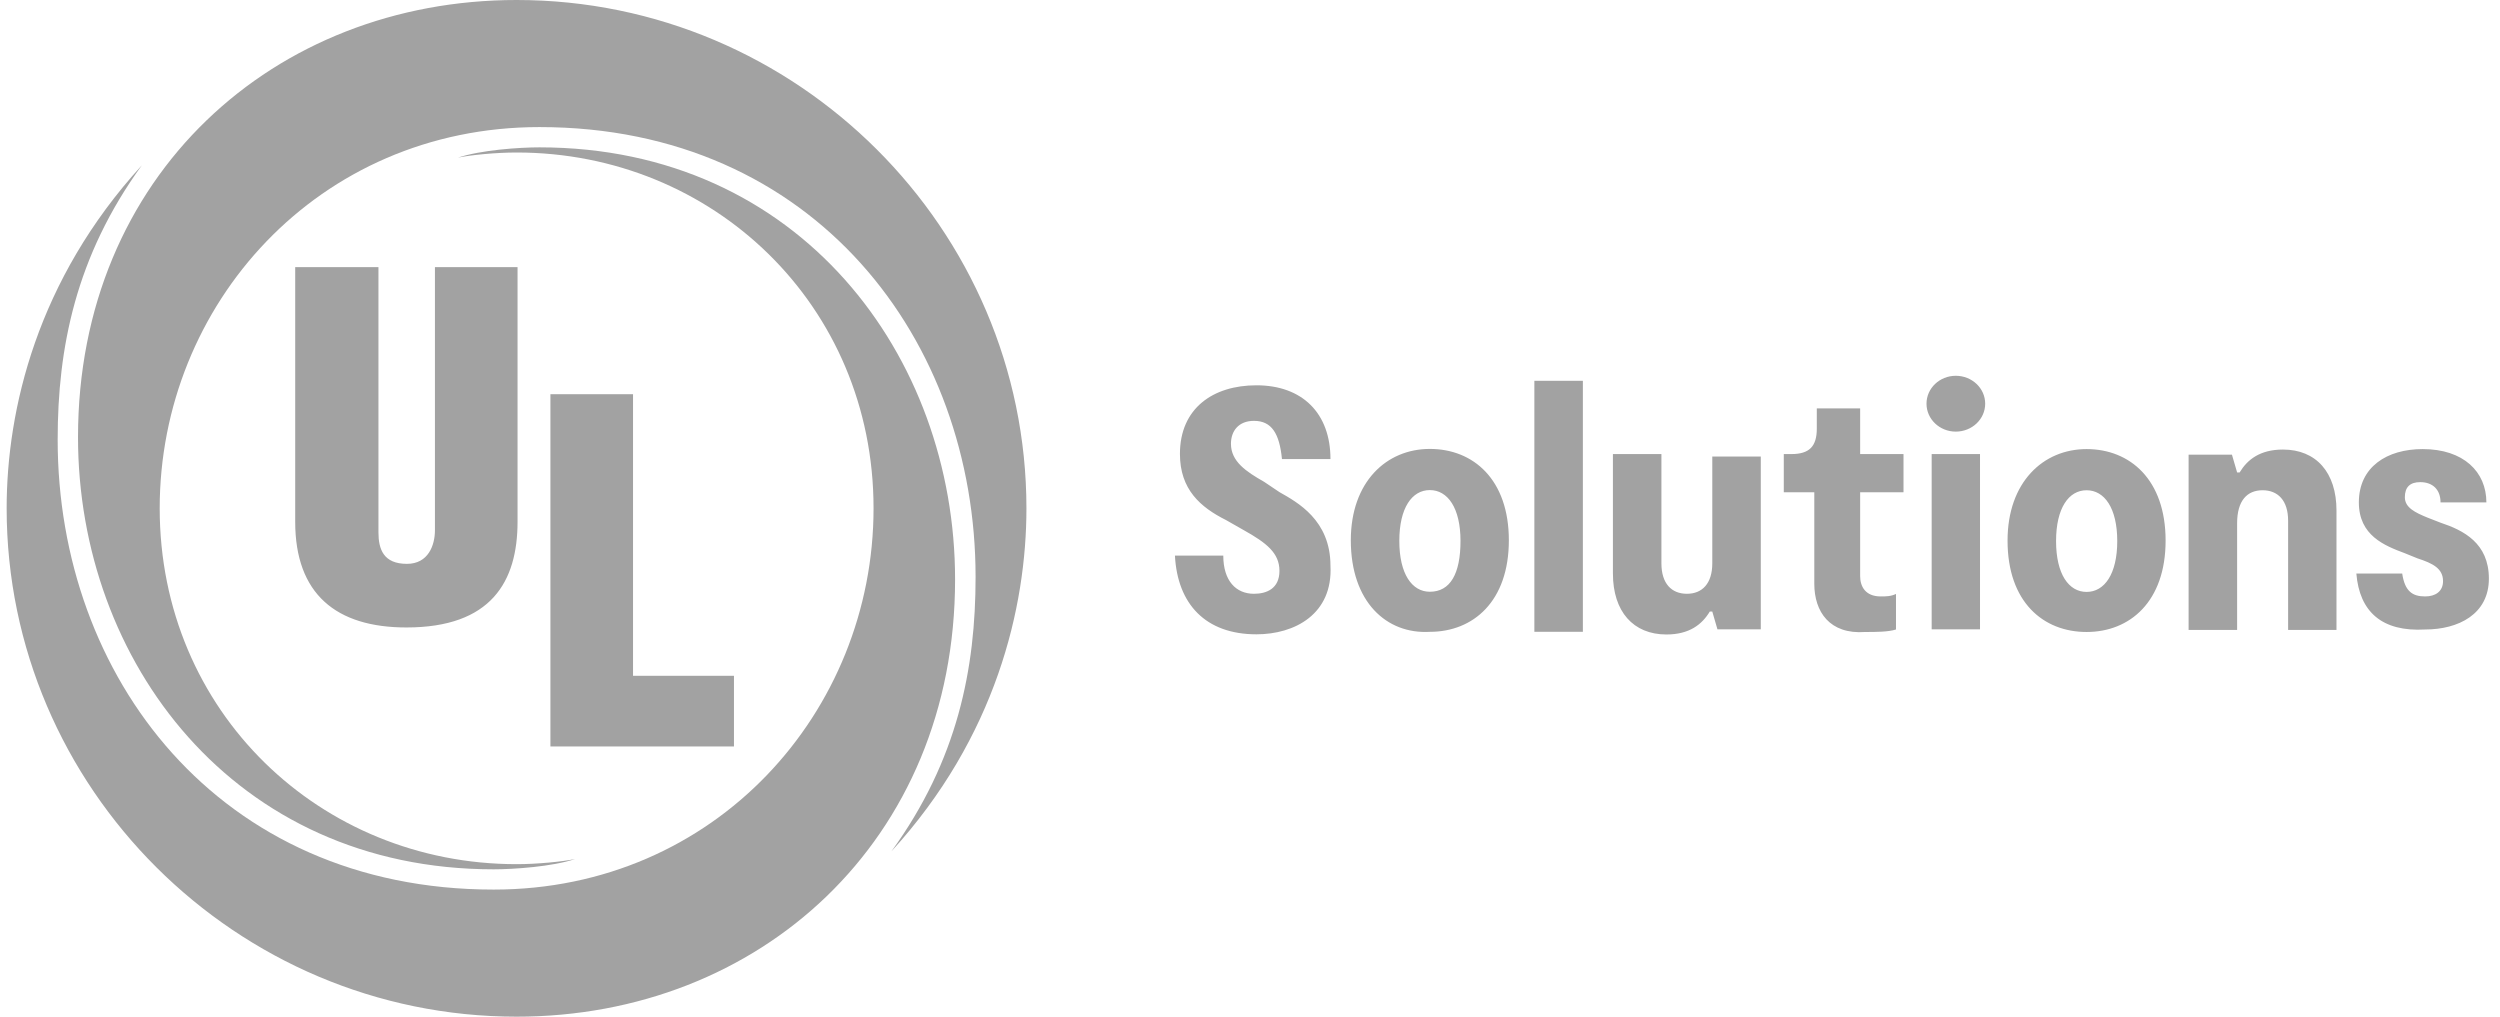 <svg width="150" height="61" viewBox="0 0 150 61" fill="none" xmlns="http://www.w3.org/2000/svg">
<g clip-path="url(#clip0_1417_3150)">
<path d="M29.617 53.375C42.931 53.375 52.413 42.7 52.413 30.5C52.413 18.3 42.771 9.15 30.997 9.15C29.767 9.15 28.237 9.299 27.477 9.458C28.857 9 31.148 8.841 32.368 8.841C47.972 8.841 57.305 21.35 57.305 34.766C57.305 50.474 45.531 61 30.997 61C14.163 61 0.399 47.275 0.399 30.5C0.399 24.549 2.24 16.775 8.511 9.917C4.53 15.399 3.46 20.891 3.46 26.383C3.46 40.566 13.093 53.375 29.617 53.375Z" fill="#A2A2A2"/>
<path d="M32.368 7.625C19.064 7.625 9.582 18.3 9.582 30.5C9.582 42.7 19.215 51.85 30.997 51.85C32.218 51.85 33.748 51.7 34.509 51.541C33.138 52 30.838 52.159 29.617 52.159C14.013 52.159 4.681 39.65 4.681 26.234C4.681 10.525 16.464 0 30.997 0C47.822 0 61.586 13.725 61.586 30.5C61.586 36.45 59.755 44.225 53.484 51.083C57.464 45.6 58.535 40.108 58.535 34.617C58.535 20.433 48.892 7.625 32.368 7.625Z" fill="#A2A2A2"/>
<path fill-rule="evenodd" clip-rule="evenodd" d="M75.387 38.059C72.326 38.059 70.646 36.235 70.496 33.335H73.397C73.397 34.86 74.167 35.627 75.237 35.627C75.998 35.627 76.767 35.318 76.767 34.252C76.767 33.185 75.998 32.577 74.627 31.81L73.556 31.201C72.026 30.434 70.796 29.368 70.796 27.235C70.796 24.493 72.787 23.118 75.387 23.118C78.138 23.118 79.828 24.793 79.828 27.543H76.918C76.767 26.018 76.307 25.251 75.237 25.251C74.317 25.251 73.857 25.859 73.857 26.627C73.857 27.693 74.777 28.301 75.847 28.909L76.767 29.527C77.838 30.135 79.828 31.201 79.828 33.943C79.978 36.843 77.688 38.059 75.387 38.059ZM81.049 32.418C81.049 28.909 83.189 26.935 85.79 26.935C88.391 26.935 90.531 28.76 90.531 32.418C90.531 36.085 88.391 37.91 85.79 37.91C83.189 38.059 81.049 36.113 81.049 32.418ZM87.63 32.455C87.63 30.472 86.86 29.405 85.79 29.405C84.72 29.405 83.959 30.472 83.959 32.455C83.959 34.439 84.72 35.505 85.79 35.505C87.01 35.505 87.63 34.439 87.63 32.455ZM92.062 22.847H94.972V37.91H92.062V22.847ZM103.047 37.76L102.737 36.693H102.587C102.126 37.461 101.366 38.069 99.986 38.069C97.995 38.069 96.775 36.693 96.775 34.411V27.244H99.685V33.802C99.685 35.019 100.296 35.627 101.216 35.627C102.126 35.627 102.737 35.019 102.737 33.802V27.394H105.647V37.76H103.047ZM117.346 25.897C116.379 25.897 115.59 25.148 115.59 24.222C115.59 23.296 116.379 22.547 117.346 22.547C118.322 22.547 119.111 23.296 119.111 24.222C119.111 25.148 118.322 25.897 117.346 25.897ZM115.9 27.244H118.801V37.76H115.9V27.244ZM120.453 32.437C120.453 28.928 122.594 26.945 125.195 26.945C127.795 26.945 129.936 28.769 129.936 32.437C129.936 36.095 127.795 37.919 125.195 37.919C122.594 37.919 120.453 36.123 120.453 32.437ZM127.035 32.465C127.035 30.481 126.265 29.415 125.195 29.415C124.124 29.415 123.364 30.481 123.364 32.465C123.364 34.448 124.124 35.515 125.195 35.515C126.265 35.515 127.035 34.448 127.035 32.465ZM141.381 34.411H144.132C144.292 35.486 144.752 35.786 145.512 35.786C146.122 35.786 146.582 35.486 146.582 34.869C146.582 34.111 145.972 33.802 145.052 33.503L144.291 33.194C143.062 32.736 141.531 32.128 141.531 30.144C141.531 28.011 143.221 26.945 145.362 26.945C147.812 26.945 149.183 28.311 149.183 30.144H146.432C146.432 29.387 145.972 28.928 145.212 28.928C144.598 28.928 144.291 29.231 144.291 29.836C144.291 30.453 144.902 30.752 145.662 31.061L146.432 31.361C147.812 31.819 149.333 32.586 149.333 34.719C149.333 36.852 147.502 37.769 145.512 37.769C142.911 37.919 141.569 36.703 141.381 34.411ZM108.858 35.028V29.536H107.027V27.244H107.487C108.558 27.244 109.008 26.786 109.008 25.719V24.503H111.609V27.244H114.21V29.536H111.609V34.57C111.609 35.178 111.919 35.786 112.839 35.786C113.14 35.786 113.449 35.786 113.759 35.636V37.769C113.299 37.919 112.529 37.919 111.919 37.919C109.778 38.078 108.858 36.703 108.858 35.028ZM133.917 27.281L134.227 28.348H134.377C134.837 27.581 135.597 26.973 136.978 26.973C138.968 26.973 140.189 28.348 140.189 30.631V37.797H137.287V31.239C137.287 30.023 136.668 29.415 135.757 29.415C134.837 29.415 134.227 30.023 134.227 31.398V37.797H131.316V27.281H133.917ZM22.707 16.026V31.941C22.707 32.951 23.007 33.831 24.416 33.831C25.702 33.831 26.096 32.708 26.096 31.819V16.026H31.053V31.304C31.053 34.906 29.467 37.648 24.387 37.648C20.162 37.648 17.712 35.636 17.712 31.304V16.026H22.707ZM33.025 44.786V23.651H37.982V40.548H44.038V44.786H33.025Z" fill="#A2A2A2"/>
</g>
<defs>
<clipPath id="clip0_1417_3150">
<rect width="149" height="61" fill="white" transform="translate(0.399)"/>
</clipPath>
</defs>
</svg>
